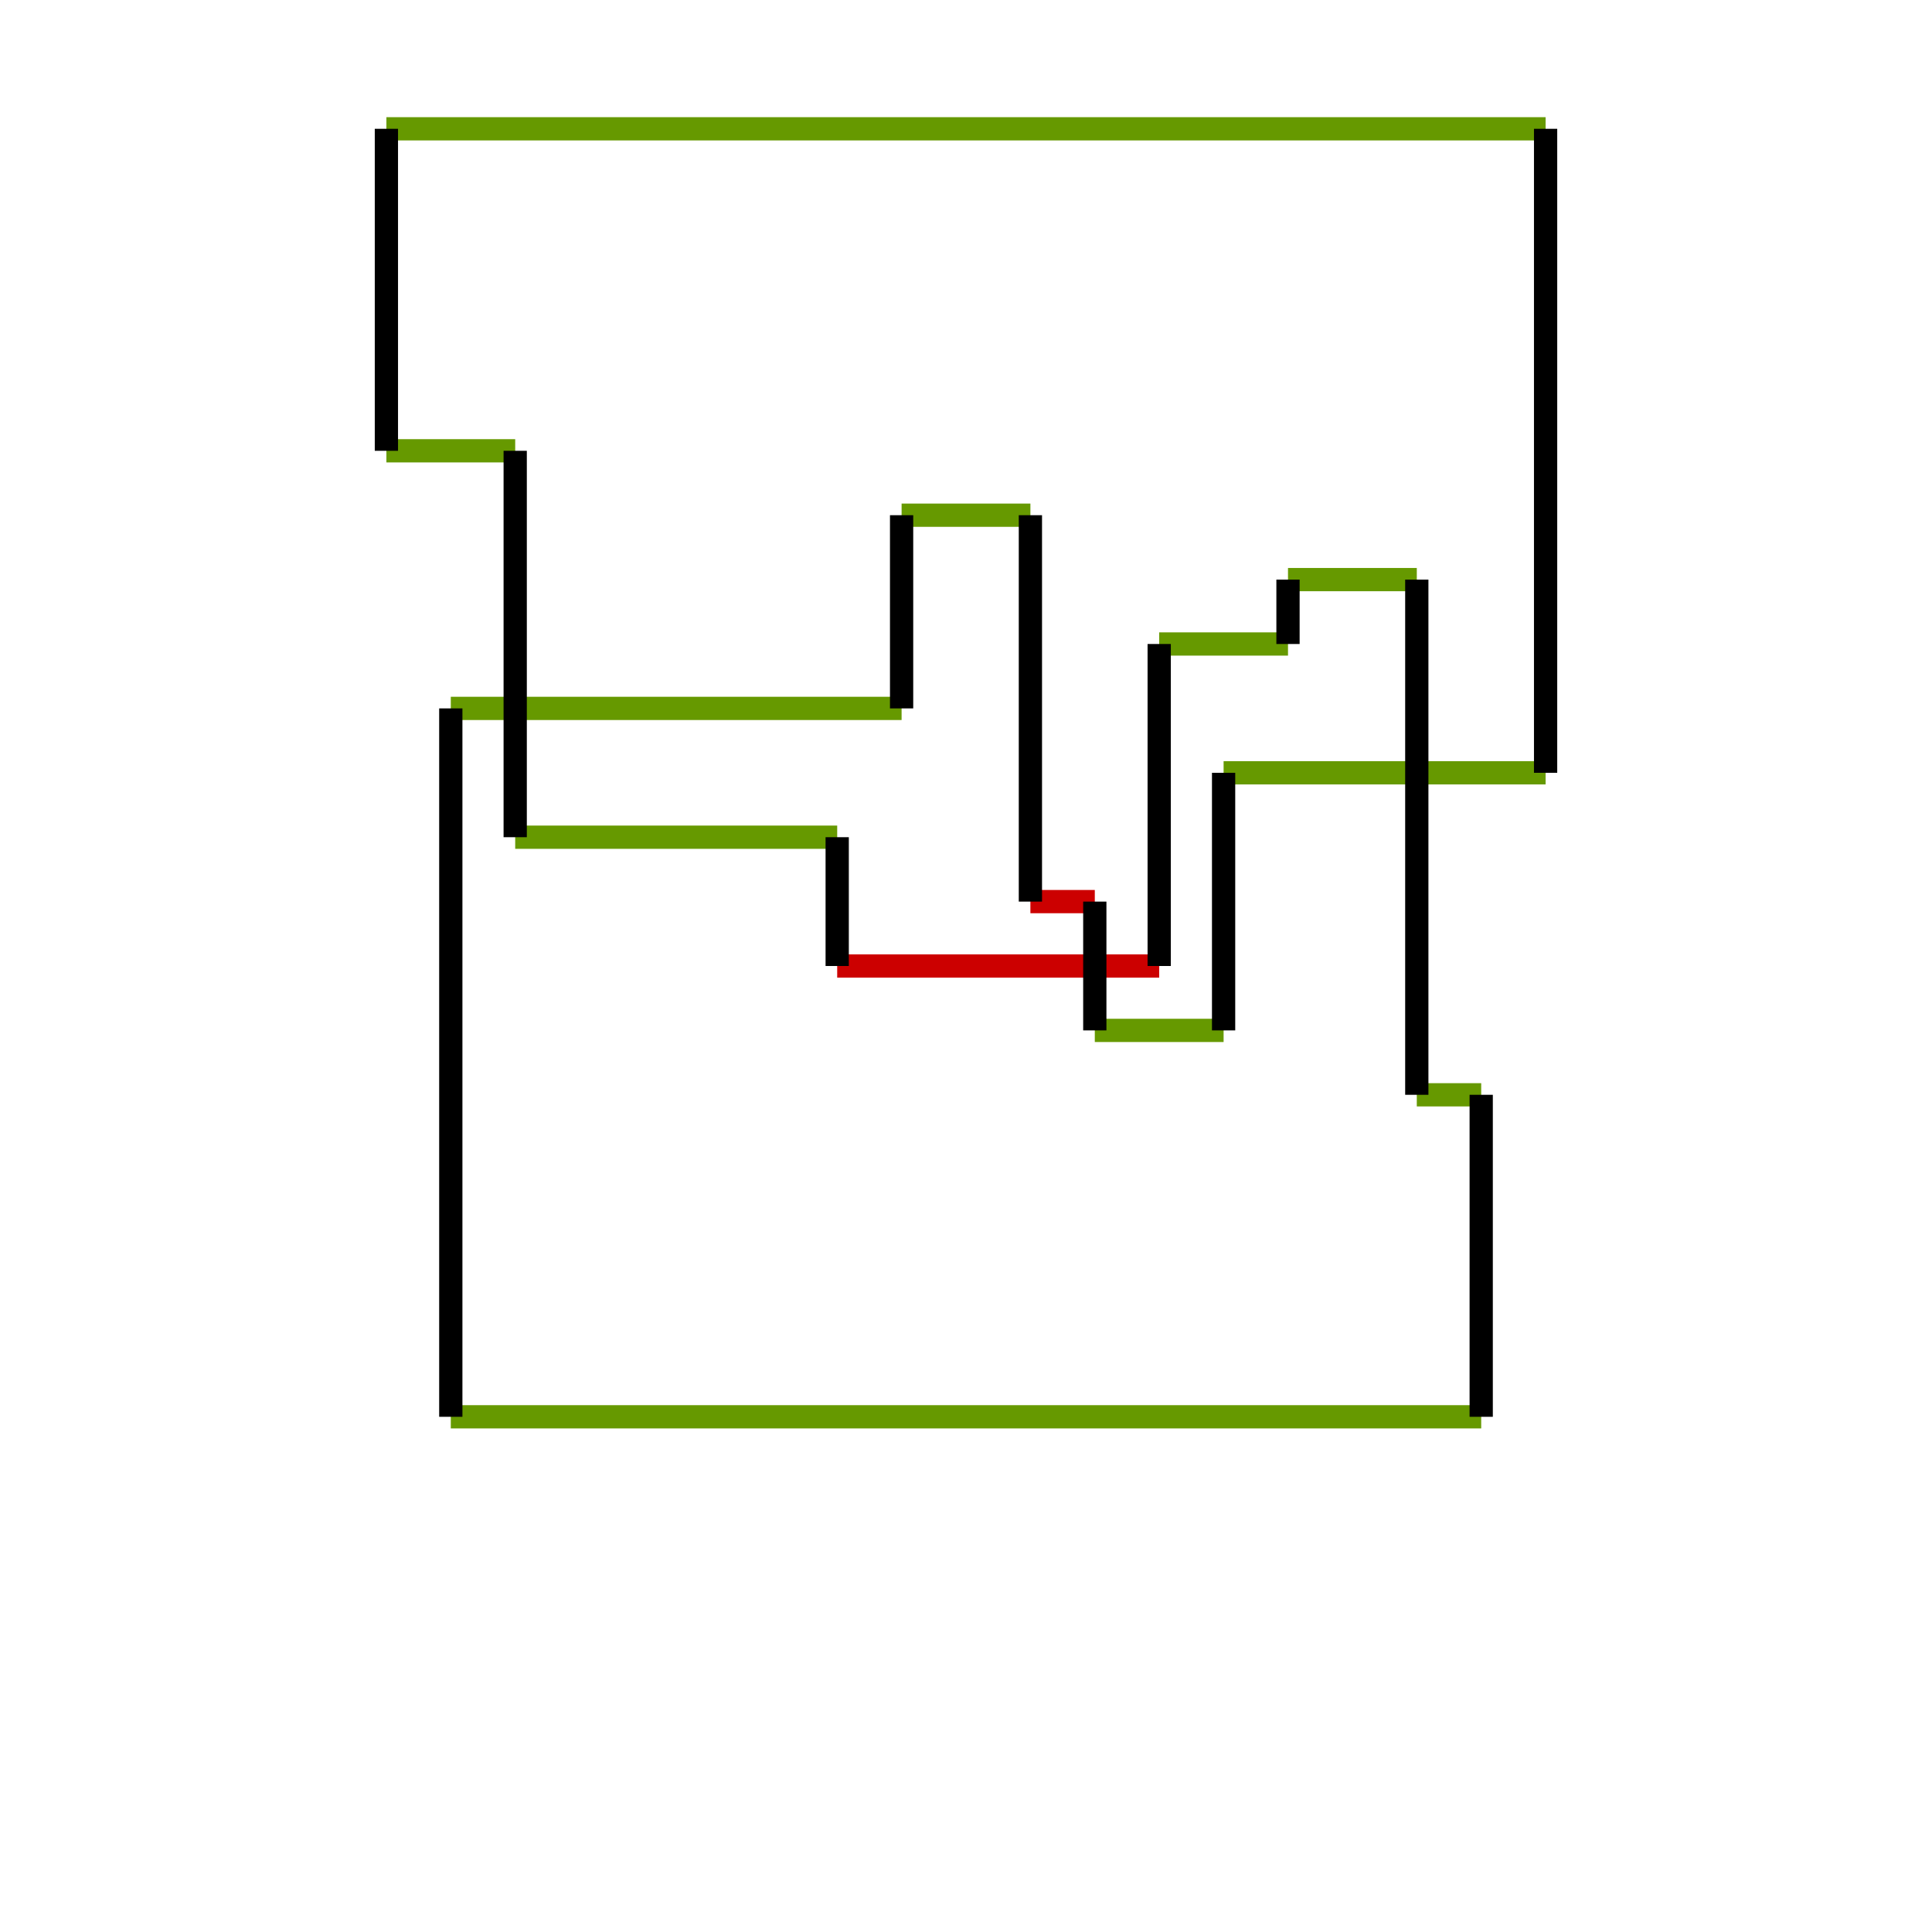 <?xml version="1.0" encoding="UTF-8" standalone="no"?>
<svg
   xmlns:dc="http://purl.org/dc/elements/1.1/"
   xmlns:cc="http://creativecommons.org/ns#"
   xmlns:rdf="http://www.w3.org/1999/02/22-rdf-syntax-ns#"
   xmlns:svg="http://www.w3.org/2000/svg"
   xmlns="http://www.w3.org/2000/svg"
   xmlns:sodipodi="http://sodipodi.sourceforge.net/DTD/sodipodi-0.dtd"
   xmlns:inkscape="http://www.inkscape.org/namespaces/inkscape"
   sodipodi:docname="rect-move-5.svg"
   inkscape:version="1.0 (4035a4fb49, 2020-05-01)"
   id="svg1497"
   version="1.1"
   viewBox="0 0 30 30"
   height="30mm"
   width="30mm">
  <defs
     id="defs1491">
    <inkscape:path-effect
       lpeversion="1"
       is_visible="true"
       id="path-effect2062"
       effect="spiro" />
  </defs>
  <sodipodi:namedview
     inkscape:window-maximized="0"
     inkscape:window-y="14"
     inkscape:window-x="215"
     inkscape:window-height="1040"
     inkscape:window-width="1648"
     showgrid="true"
     inkscape:document-rotation="0"
     inkscape:current-layer="layer1"
     inkscape:document-units="mm"
     inkscape:cy="49.763084"
     inkscape:cx="62.561309"
     inkscape:zoom="11.2"
     inkscape:pageshadow="2"
     inkscape:pageopacity="0.0"
     borderopacity="1.0"
     bordercolor="#666666"
     pagecolor="#ffffff"
     id="base">
    <inkscape:grid
       type="xygrid"
       id="grid3364" />
  </sodipodi:namedview>
  <g
     id="layer1"
     inkscape:groupmode="layer"
     inkscape:label="Слой 1">
    <path
       sodipodi:nodetypes="cc"
       style="fill:#669900;stroke:#669900;stroke-width:0.361px;stroke-linecap:butt;stroke-linejoin:miter;stroke-opacity:1"
       d="m 19,12 h 5"
       id="path3441" />
    <path
       style="fill:#669900;stroke:#669900;stroke-width:0.361px;stroke-linecap:butt;stroke-linejoin:miter;stroke-opacity:1"
       d="m 17,16 h 2"
       id="path3437" />
    <path
       sodipodi:nodetypes="cc"
       style="fill:#669900;stroke:#cc0000;stroke-width:0.361px;stroke-linecap:butt;stroke-linejoin:miter;stroke-opacity:1"
       d="m 16,14 h 1"
       id="path3433" />
    <path
       style="fill:#669900;stroke:#669900;stroke-width:0.361px;stroke-linecap:butt;stroke-linejoin:miter;stroke-opacity:1"
       d="m 14,8 h 2"
       id="path3429" />
    <path
       style="fill:#669900;stroke:#669900;stroke-width:0.361px;stroke-linecap:butt;stroke-linejoin:miter;stroke-opacity:1"
       d="m 7,11 h 7"
       id="path3423"
       sodipodi:nodetypes="cc" />
    <path
       sodipodi:nodetypes="cc"
       style="fill:#669900;stroke:#669900;stroke-width:0.361px;stroke-linecap:butt;stroke-linejoin:miter;stroke-opacity:1"
       d="M 23,22 H 7"
       id="path3417" />
    <path
       style="fill:#669900;stroke:#669900;stroke-width:0.361px;stroke-linecap:butt;stroke-linejoin:miter;stroke-opacity:1"
       d="m 22,17 h 1"
       id="path3413" />
    <path
       style="fill:#669900;stroke:#669900;stroke-width:0.361px;stroke-linecap:butt;stroke-linejoin:miter;stroke-opacity:1"
       d="m 20,9 h 2"
       id="path3409" />
    <path
       style="fill:#669900;stroke:#669900;stroke-width:0.361px;stroke-linecap:butt;stroke-linejoin:miter;stroke-opacity:1"
       d="m 18,10 h 2"
       id="path3405" />
    <path
       sodipodi:nodetypes="cc"
       style="fill:#cc0000;stroke:#cc0000;stroke-width:0.361px;stroke-linecap:butt;stroke-linejoin:miter;stroke-opacity:1"
       d="m 13,15 h 5"
       id="path3401" />
    <path
       sodipodi:nodetypes="cc"
       style="fill:#669900;stroke:#669900;stroke-width:0.361px;stroke-linecap:butt;stroke-linejoin:miter;stroke-opacity:1"
       d="m 8,13 h 5"
       id="path3397" />
    <path
       style="fill:#669900;stroke:#669900;stroke-width:0.361px;stroke-linecap:butt;stroke-linejoin:miter;stroke-opacity:1"
       d="M 6,7 H 8"
       id="path3393" />
    <path
       style="fill:#669900;stroke:#669900;stroke-width:0.361px;stroke-linecap:butt;stroke-linejoin:miter;stroke-opacity:1"
       d="M 24,2 H 6"
       id="path3389" />
    <path
       sodipodi:nodetypes="cc"
       style="fill:none;stroke:#000000;stroke-width:0.361px;stroke-linecap:butt;stroke-linejoin:miter;stroke-opacity:1"
       d="M 19,16 V 12"
       id="path3439" />
    <path
       sodipodi:nodetypes="cc"
       style="fill:none;stroke:#000000;stroke-width:0.361px;stroke-linecap:butt;stroke-linejoin:miter;stroke-opacity:1"
       d="M 17,16 V 14"
       id="path3435" />
    <path
       sodipodi:nodetypes="cc"
       style="fill:none;stroke:#000000;stroke-width:0.361px;stroke-linecap:butt;stroke-linejoin:miter;stroke-opacity:1"
       d="m 16,8 v 6"
       id="path3431" />
    <path
       sodipodi:nodetypes="cc"
       style="fill:none;stroke:#000000;stroke-width:0.361px;stroke-linecap:butt;stroke-linejoin:miter;stroke-opacity:1"
       d="M 14,11 V 8"
       id="path3427" />
    <path
       sodipodi:nodetypes="cc"
       style="fill:none;stroke:#000000;stroke-width:0.361px;stroke-linecap:butt;stroke-linejoin:miter;stroke-opacity:1"
       d="M 7,22 V 11"
       id="path3419" />
    <path
       sodipodi:nodetypes="cc"
       style="fill:none;stroke:#000000;stroke-width:0.361px;stroke-linecap:butt;stroke-linejoin:miter;stroke-opacity:1"
       d="m 23,17 v 5"
       id="path3415" />
    <path
       sodipodi:nodetypes="cc"
       style="fill:none;stroke:#000000;stroke-width:0.361px;stroke-linecap:butt;stroke-linejoin:miter;stroke-opacity:1"
       d="m 22,9 v 8"
       id="path3411" />
    <path
       sodipodi:nodetypes="cc"
       style="fill:none;stroke:#000000;stroke-width:0.361px;stroke-linecap:butt;stroke-linejoin:miter;stroke-opacity:1"
       d="M 20,10 V 9"
       id="path3407" />
    <path
       sodipodi:nodetypes="cc"
       style="fill:none;stroke:#000000;stroke-width:0.361px;stroke-linecap:butt;stroke-linejoin:miter;stroke-opacity:1"
       d="M 18,15 V 10"
       id="path3403" />
    <path
       sodipodi:nodetypes="cc"
       style="fill:none;stroke:#000000;stroke-width:0.361px;stroke-linecap:butt;stroke-linejoin:miter;stroke-opacity:1"
       d="M 13,15 V 13"
       id="path3399" />
    <path
       sodipodi:nodetypes="cc"
       style="fill:none;stroke:#000000;stroke-width:0.361px;stroke-linecap:butt;stroke-linejoin:miter;stroke-opacity:1"
       d="m 8,7 v 6"
       id="path3395" />
    <path
       sodipodi:nodetypes="cc"
       style="fill:none;stroke:#000000;stroke-width:0.361px;stroke-linecap:butt;stroke-linejoin:miter;stroke-opacity:1"
       d="M 6,2 V 7"
       id="path3391" />
    <path
       sodipodi:nodetypes="cc"
       style="fill:none;stroke:#000000;stroke-width:0.361px;stroke-linecap:butt;stroke-linejoin:miter;stroke-opacity:1"
       d="M 24,12 V 2"
       id="path2060" />
  </g>
</svg>
